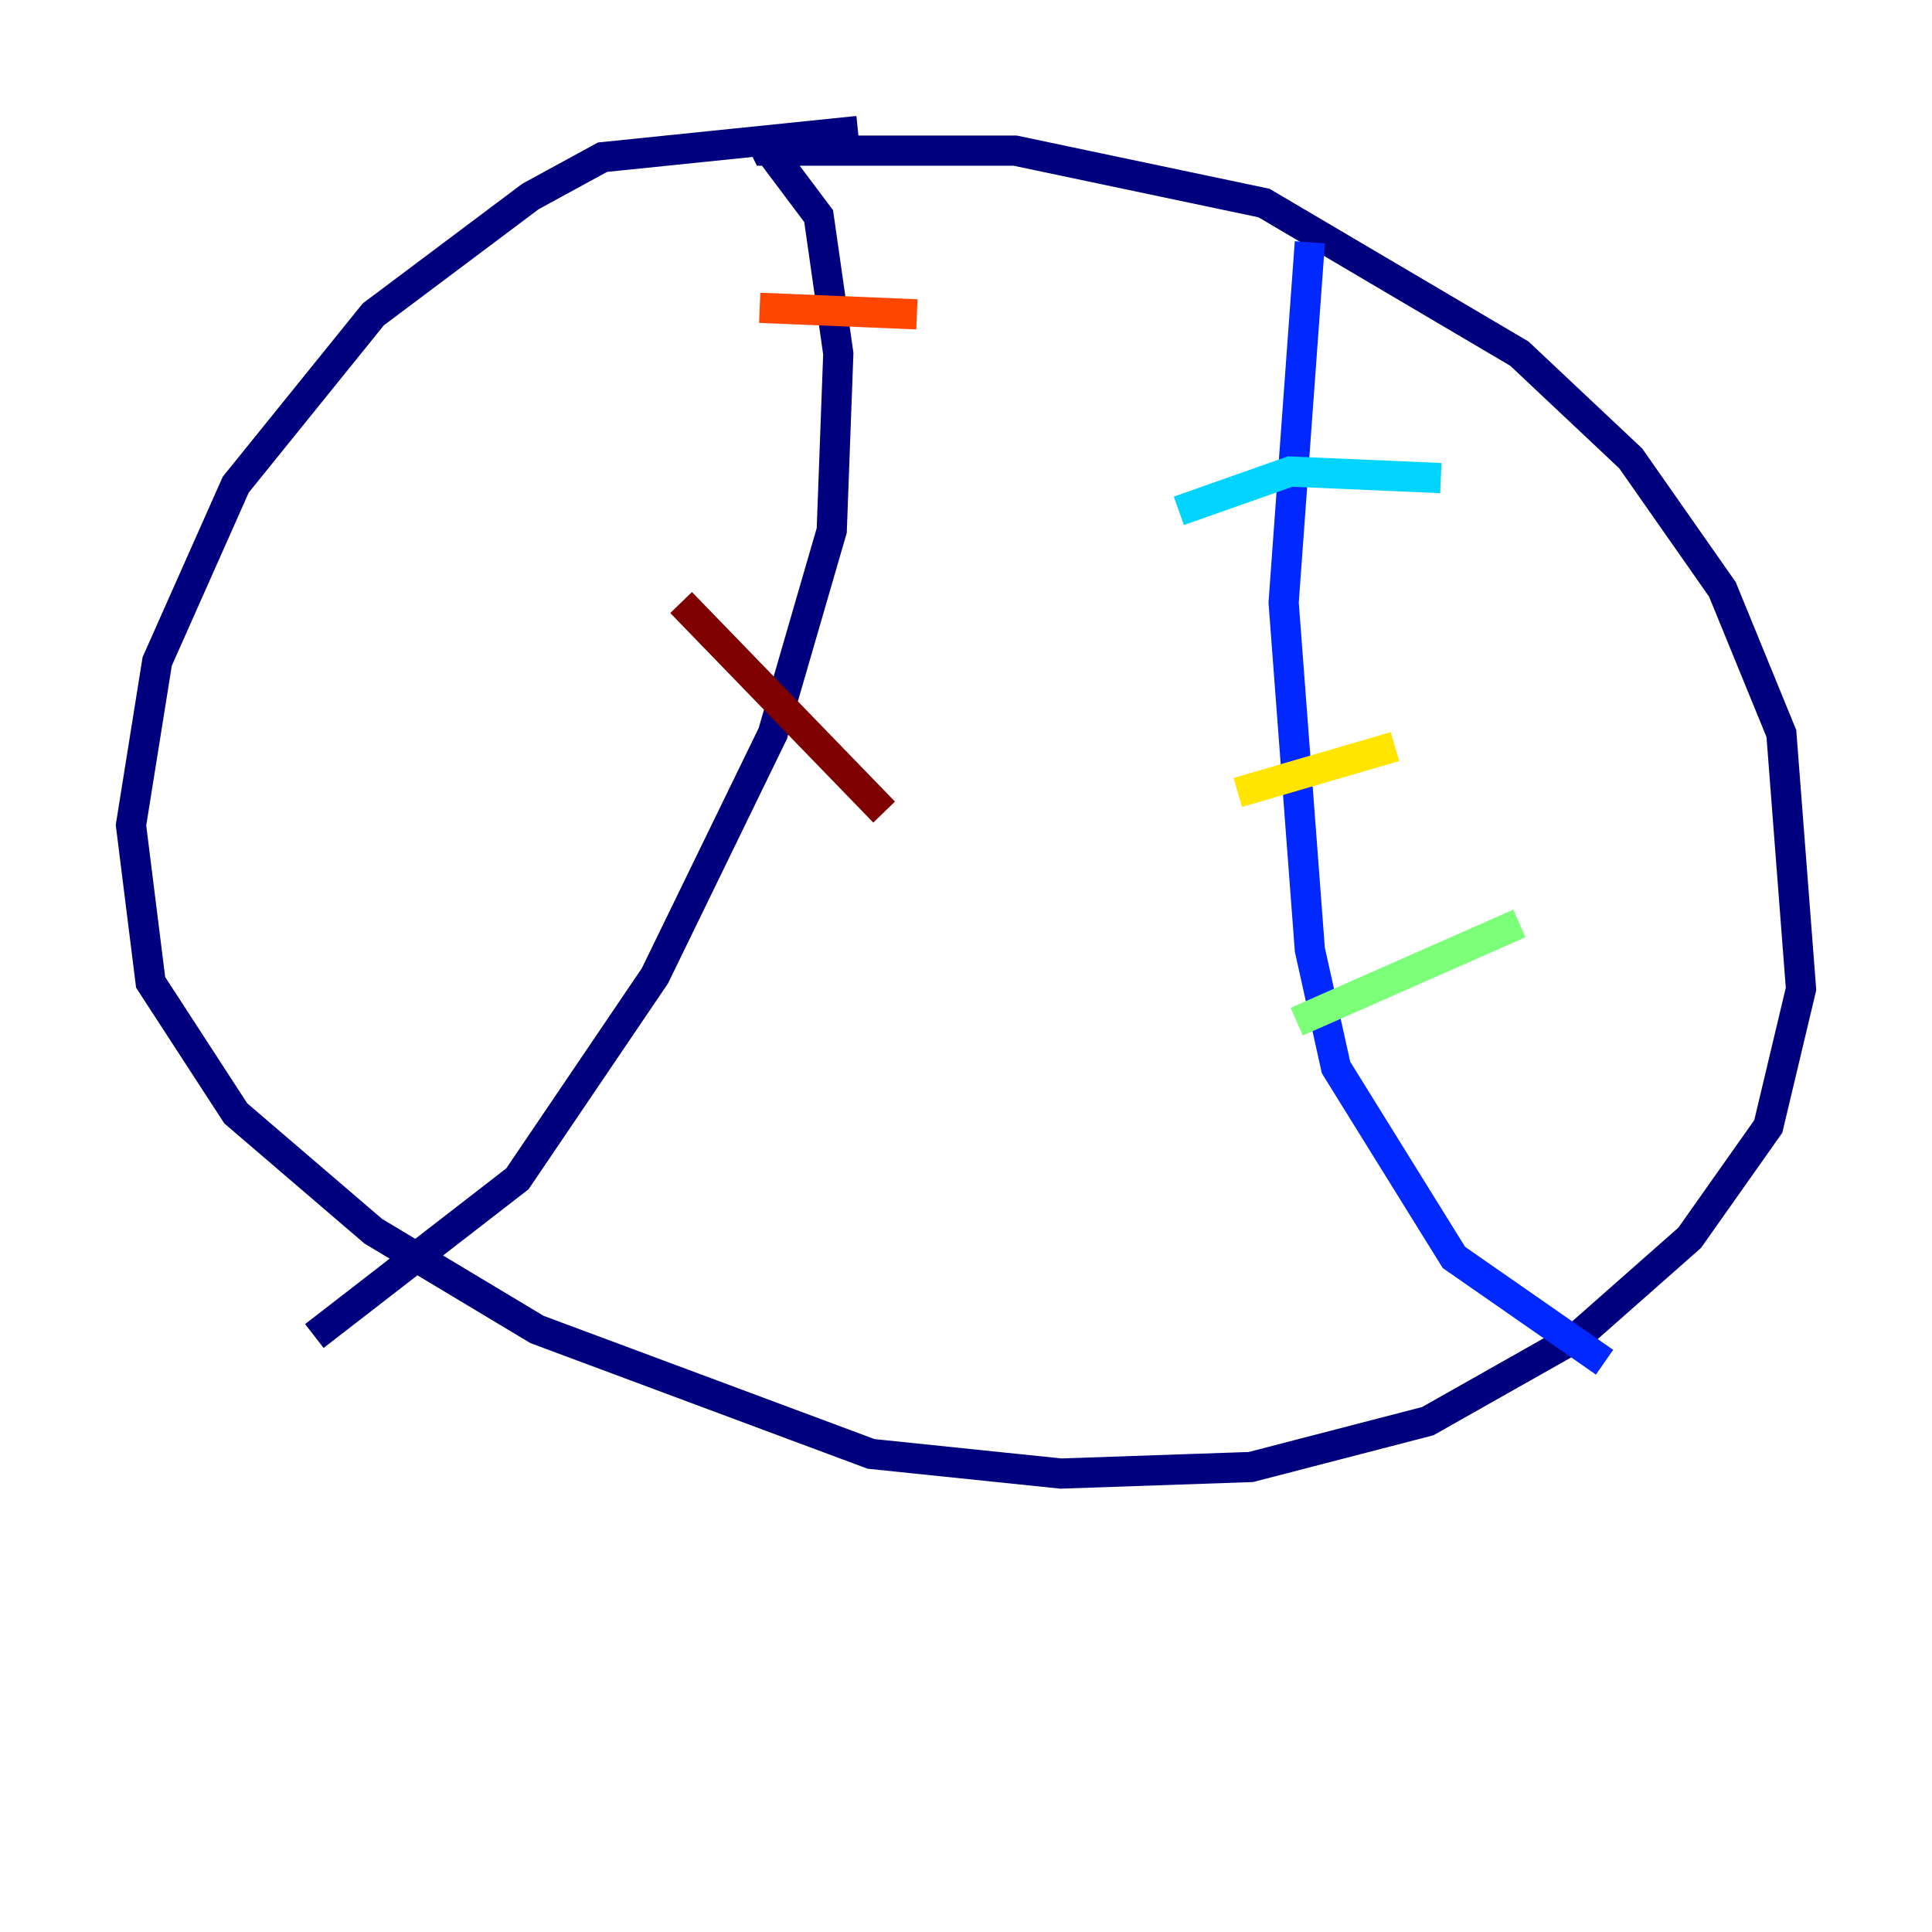 <?xml version="1.0" encoding="utf-8" ?>
<svg baseProfile="tiny" height="128" version="1.2" viewBox="0,0,128,128" width="128" xmlns="http://www.w3.org/2000/svg" xmlns:ev="http://www.w3.org/2001/xml-events" xmlns:xlink="http://www.w3.org/1999/xlink"><defs /><polyline fill="none" points="56.841,8.678 39.919,10.414 35.146,13.017 24.732,20.827 15.62,32.108 10.414,43.824 8.678,54.671 9.98,65.085 15.62,73.763 24.732,81.573 35.58,88.081 57.709,96.325 70.291,97.627 82.875,97.193 94.59,94.156 104.57,88.515 111.946,82.007 117.153,74.63 119.322,65.519 118.02,48.597 114.115,39.051 108.041,30.373 100.664,23.43 83.742,13.451 67.254,9.98 50.766,9.98 50.332,9.112 54.237,14.319 55.539,23.43 55.105,35.146 51.2,48.597 43.39,64.651 34.278,78.102 20.827,88.515" stroke="#00007f" stroke-width="2" /><polyline fill="none" points="86.78,16.054 85.044,39.919 86.78,62.915 88.515,70.725 96.325,83.308 106.305,90.251" stroke="#0028ff" stroke-width="2" /><polyline fill="none" points="78.102,33.844 85.478,31.241 95.458,31.675" stroke="#00d4ff" stroke-width="2" /><polyline fill="none" points="85.912,67.688 100.664,61.18" stroke="#7cff79" stroke-width="2" /><polyline fill="none" points="82.007,52.502 92.42,49.464" stroke="#ffe500" stroke-width="2" /><polyline fill="none" points="50.332,20.393 60.746,20.827" stroke="#ff4600" stroke-width="2" /><polyline fill="none" points="45.125,39.919 58.576,53.803" stroke="#7f0000" stroke-width="2" /></svg>